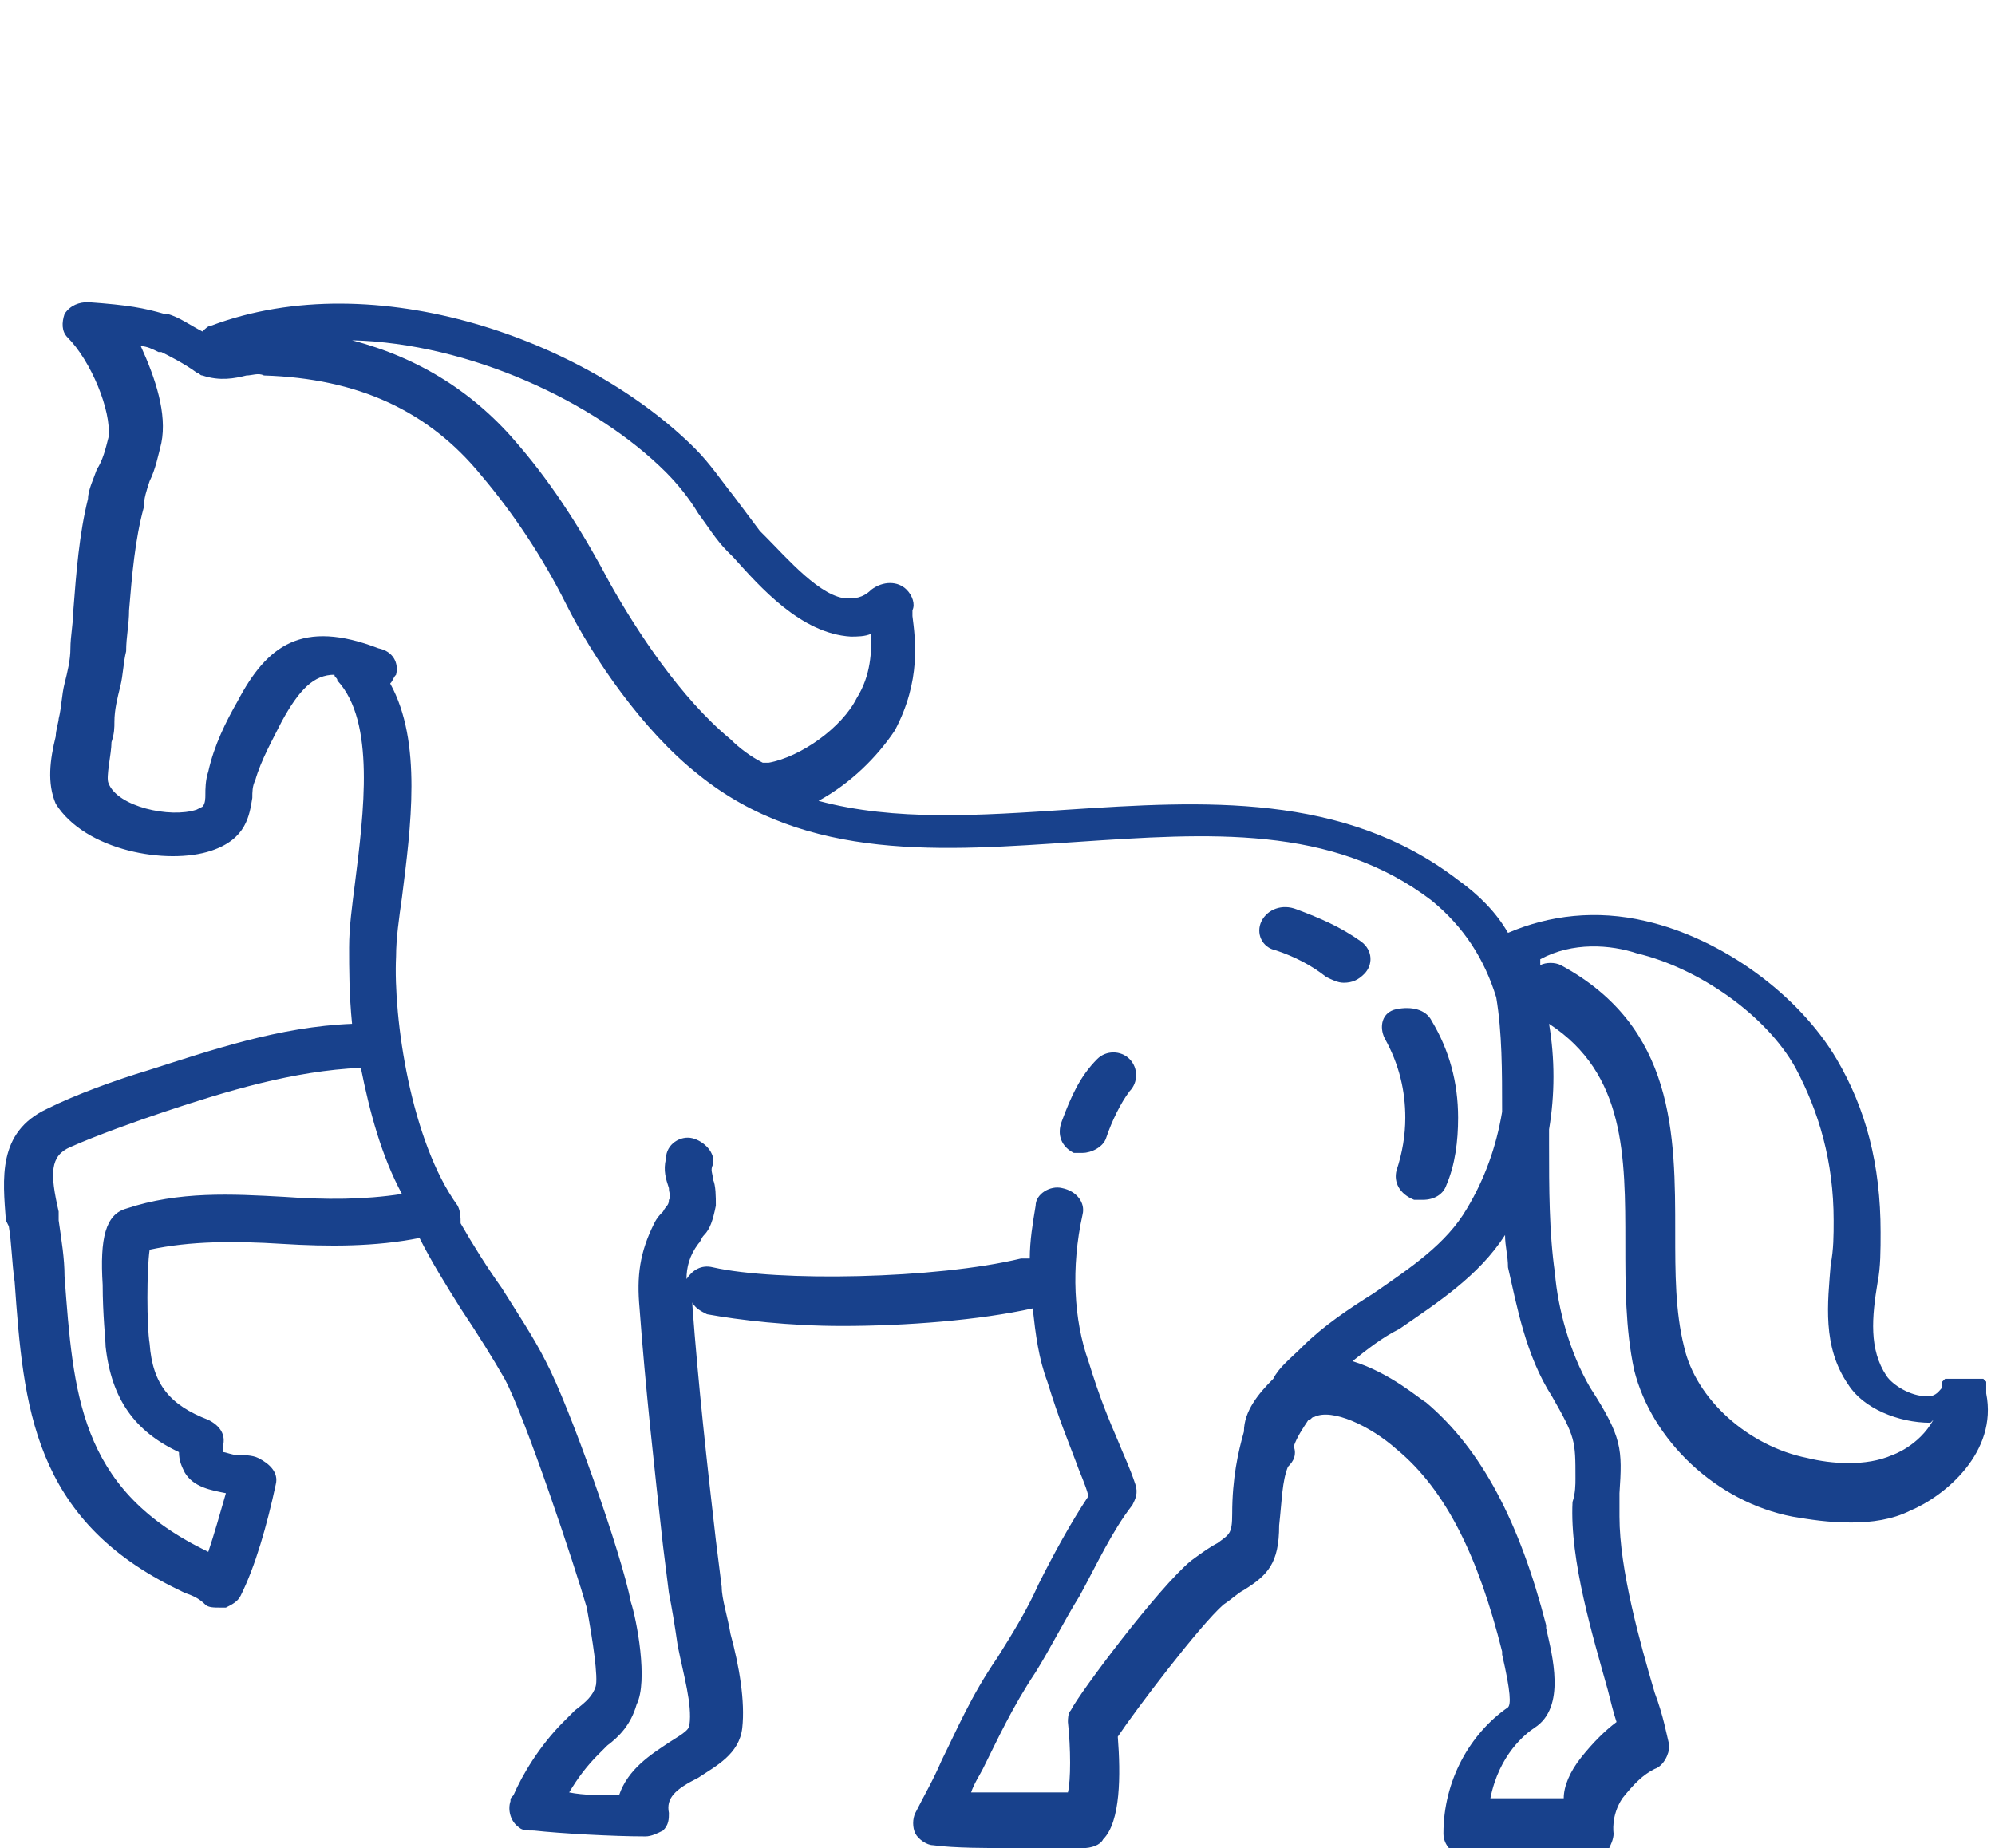 <?xml version="1.0" encoding="utf-8"?>
<!-- Generator: Adobe Illustrator 25.2.0, SVG Export Plug-In . SVG Version: 6.00 Build 0)  -->
<svg version="1.1" id="Layer_1" xmlns="http://www.w3.org/2000/svg" xmlns:xlink="http://www.w3.org/1999/xlink" x="0px" y="0px"
	 viewBox="0 0 68 63" style="enable-background:new 0 0 68 63;" xml:space="preserve">
<style type="text/css">
	.st0{fill:#18418C;}
</style>
<g>
	<path class="st0" d="M36.6,39.3c0.1,0,0.2,0,0.3,0c0.3,0,0.7-0.2,0.8-0.5c0.2-0.6,0.5-1.2,0.8-1.6c0.3-0.3,0.3-0.8,0-1.1
		c-0.3-0.3-0.8-0.3-1.1,0c-0.6,0.6-0.9,1.3-1.2,2.1C36,38.7,36.2,39.1,36.6,39.3z"/>
	<path class="st0" d="M0.3,41.8c0.1,0.6,0.1,1.2,0.2,1.9c0.3,4.2,0.6,8.1,5.6,10.5l0.2,0.1c0.3,0.1,0.5,0.2,0.7,0.4
		c0.1,0.1,0.3,0.1,0.5,0.1c0.1,0,0.1,0,0.2,0c0.2-0.1,0.4-0.2,0.5-0.4c0.5-1,0.9-2.4,1.2-3.8c0.1-0.4-0.2-0.7-0.6-0.9
		c-0.2-0.1-0.5-0.1-0.7-0.1c-0.2,0-0.4-0.1-0.5-0.1c0,0,0-0.1,0-0.2c0.1-0.4-0.1-0.7-0.5-0.9c-1.3-0.5-1.9-1.2-2-2.6
		c-0.1-0.6-0.1-2.5,0-3.2c1.4-0.3,2.9-0.3,4.5-0.2c1.6,0.1,3.2,0.1,4.7-0.2c0.4,0.8,0.9,1.6,1.4,2.4c0.6,0.9,1.1,1.7,1.5,2.4
		c0.7,1.3,2.4,6.4,2.8,7.8c0.2,1.1,0.4,2.4,0.3,2.7c-0.1,0.3-0.3,0.5-0.7,0.8c-0.1,0.1-0.2,0.2-0.4,0.4c-0.8,0.8-1.4,1.8-1.7,2.5
		c-0.1,0.1-0.1,0.1-0.1,0.2c-0.1,0.3,0,0.7,0.3,0.9c0.1,0.1,0.3,0.1,0.5,0.1c0.9,0.1,2.7,0.2,3.8,0.2c0.2,0,0.4-0.1,0.6-0.2
		c0.2-0.2,0.2-0.4,0.2-0.6c-0.1-0.5,0.2-0.8,1-1.2c0.6-0.4,1.4-0.8,1.5-1.7c0.1-0.9-0.1-2.1-0.4-3.2c-0.1-0.6-0.3-1.2-0.3-1.6
		l-0.2-1.6c-0.3-2.6-0.6-5.3-0.8-8c0-0.1,0-0.1,0-0.1c0.1,0.2,0.3,0.3,0.5,0.4c1.1,0.2,2.8,0.4,4.6,0.4c2.2,0,4.7-0.2,6.5-0.6
		c0.1,0.9,0.2,1.7,0.5,2.5c0.4,1.3,0.7,2,1,2.8c0.1,0.3,0.3,0.7,0.4,1.1c-0.6,0.9-1.2,2-1.7,3c-0.4,0.9-0.9,1.7-1.4,2.5
		c-0.9,1.3-1.4,2.5-1.9,3.5c-0.3,0.7-0.6,1.2-0.9,1.8c-0.1,0.2-0.1,0.5,0,0.7c0.1,0.2,0.4,0.4,0.6,0.4c0.7,0.1,1.9,0.1,2.9,0.1
		c0.9,0,1.8,0,2.2,0c0.3,0,0.6-0.1,0.7-0.3c0.6-0.6,0.6-2.2,0.5-3.5c0.6-0.9,2.8-3.8,3.6-4.5c0.3-0.2,0.5-0.4,0.7-0.5
		c0.8-0.5,1.2-0.9,1.2-2.2c0.1-0.9,0.1-1.5,0.3-2c0.2-0.2,0.3-0.4,0.2-0.7c0.1-0.3,0.3-0.6,0.5-0.9c0.1,0,0.1-0.1,0.2-0.1
		c0.6-0.3,1.9,0.3,2.8,1.1c1.7,1.4,2.8,3.7,3.6,6.9l0,0.1c0.3,1.3,0.3,1.7,0.2,1.8c-1.3,0.9-2.2,2.5-2.2,4.3c0,0.4,0.3,0.7,0.7,0.8
		c0.6,0,1.4,0.1,2.1,0.1c1.1,0,2.1,0,2.2,0c0.2,0,0.5-0.1,0.6-0.3c0.1-0.2,0.2-0.4,0.2-0.6c0,0-0.1-0.6,0.3-1.2
		c0.4-0.5,0.7-0.8,1.1-1c0.3-0.1,0.5-0.5,0.5-0.8c-0.1-0.4-0.2-1-0.5-1.8c-0.5-1.7-1.2-4.2-1.2-6c0-0.3,0-0.6,0-0.8
		c0.1-1.5,0.1-1.9-1-3.6c-0.7-1.2-1.1-2.7-1.2-3.9c-0.2-1.4-0.2-2.9-0.2-4.4c0-0.2,0-0.3,0-0.5c0.2-1.2,0.2-2.4,0-3.6
		c2.6,1.7,2.6,4.5,2.6,7.5c0,1.4,0,2.9,0.3,4.3c0.6,2.4,2.8,4.5,5.4,5c0.6,0.1,1.2,0.2,2,0.2c0.7,0,1.4-0.1,2-0.4c1.2-0.5,3-2,2.6-4
		c0,0,0,0,0,0c0,0,0,0,0,0c0,0,0,0,0,0c0,0,0,0,0-0.1c0,0,0,0,0-0.1c0,0,0,0,0-0.1c0,0,0,0,0-0.1c0,0,0,0,0,0c0,0,0,0-0.1-0.1
		c0,0,0,0-0.1,0c0,0-0.1,0-0.1,0c0,0,0,0,0,0c0,0,0,0,0,0c0,0-0.1,0-0.1,0c0,0,0,0-0.1,0c0,0-0.1,0-0.1,0c0,0-0.1,0-0.1,0
		c0,0,0,0-0.1,0c0,0-0.1,0-0.1,0c0,0,0,0,0,0c0,0,0,0,0,0c0,0-0.1,0-0.1,0c0,0,0,0-0.1,0c0,0,0,0-0.1,0c0,0,0,0-0.1,0c0,0,0,0-0.1,0
		c0,0,0,0-0.1,0.1c0,0,0,0,0,0.1c0,0,0,0,0,0.1c0,0,0,0,0,0c-0.1,0.1-0.2,0.3-0.5,0.3c-0.6,0-1.2-0.4-1.4-0.7
		c-0.6-0.9-0.5-2-0.3-3.2c0.1-0.5,0.1-1.1,0.1-1.7c0-2.3-0.5-4.2-1.5-5.9c-1.3-2.2-3.9-4.1-6.5-4.7c-1.7-0.4-3.3-0.2-4.7,0.4
		c-0.4-0.7-1-1.3-1.7-1.8c-3.9-3-8.7-2.7-13.3-2.4c-3,0.2-5.9,0.4-8.5-0.3c1.1-0.6,2-1.5,2.6-2.4c0.9-1.7,0.7-3.1,0.6-3.9
		c0-0.1,0-0.1,0-0.2c0.1-0.2,0-0.5-0.2-0.7c-0.3-0.3-0.8-0.3-1.2,0c-0.3,0.3-0.6,0.3-0.8,0.3c-0.9,0-2.1-1.4-2.8-2.1l-0.2-0.2
		c-0.3-0.4-0.6-0.8-0.9-1.2c-0.4-0.5-0.8-1.1-1.3-1.6c-3.7-3.7-10.9-6.3-16.5-4.2c-0.1,0-0.2,0.1-0.3,0.2c-0.4-0.2-0.8-0.5-1.2-0.6
		l-0.1,0c-0.7-0.2-1.2-0.3-2.6-0.4c-0.3,0-0.6,0.1-0.8,0.4c-0.1,0.3-0.1,0.6,0.1,0.8c0.8,0.8,1.5,2.5,1.4,3.4
		c-0.1,0.4-0.2,0.8-0.4,1.1c-0.1,0.3-0.3,0.7-0.3,1c-0.3,1.2-0.4,2.5-0.5,3.8c0,0.4-0.1,0.9-0.1,1.3c0,0.4-0.1,0.8-0.2,1.2
		c-0.1,0.4-0.1,0.8-0.2,1.2c0,0.1-0.1,0.4-0.1,0.6c-0.2,0.8-0.3,1.6,0,2.3C2.9,29,5.7,29.5,7.2,29c1.2-0.4,1.3-1.2,1.4-1.8
		c0-0.2,0-0.4,0.1-0.6c0.2-0.7,0.6-1.4,0.9-2c0.6-1.1,1.1-1.6,1.8-1.6c0,0.1,0.1,0.1,0.1,0.2c1.3,1.4,0.9,4.5,0.6,6.9
		c-0.1,0.8-0.2,1.5-0.2,2.2c0,0.7,0,1.6,0.1,2.6c-2.5,0.1-4.8,0.9-7,1.6c-1,0.3-2.4,0.8-3.4,1.3c-1.7,0.8-1.5,2.4-1.4,3.8L0.3,41.8z
		 M52.9,47.6c0.8,1.4,0.8,1.5,0.8,2.8c0,0.2,0,0.5-0.1,0.8c-0.1,2,0.7,4.6,1.2,6.4c0.1,0.4,0.2,0.8,0.3,1.1
		c-0.4,0.3-0.8,0.7-1.2,1.2c-0.4,0.5-0.6,1-0.6,1.4c-0.7,0-1.6,0-2.5,0c0.3-1.5,1.2-2.2,1.5-2.4c1.1-0.7,0.6-2.5,0.4-3.4l0-0.1
		c-0.9-3.5-2.2-6-4.1-7.6c-0.2-0.1-1.2-1-2.5-1.4c0.5-0.4,1-0.8,1.6-1.1c1.3-0.9,2.7-1.8,3.6-3.2c0,0.4,0.1,0.7,0.1,1.1
		C51.7,44.5,52,46.2,52.9,47.6z M55.8,32.5c2.1,0.5,4.4,2.1,5.4,3.9c0.8,1.5,1.3,3.2,1.3,5.2c0,0.5,0,1-0.1,1.5
		c-0.1,1.3-0.3,2.8,0.6,4.1c0.5,0.8,1.7,1.3,2.8,1.3c0,0,0.1-0.1,0.1-0.1c-0.5,0.9-1.4,1.2-1.4,1.2c-0.9,0.4-2.1,0.3-2.9,0.1
		c-2-0.4-3.8-2-4.2-3.8c-0.3-1.2-0.3-2.5-0.3-3.9c0-3.3,0-7-3.9-9.1c-0.2-0.1-0.5-0.1-0.7,0c0-0.1,0-0.1,0-0.2
		C53.6,32.1,54.9,32.2,55.8,32.5z M22.7,16.1c0.4,0.4,0.8,0.9,1.1,1.4c0.3,0.4,0.6,0.9,1,1.3L25,19c0.9,1,2.3,2.6,4,2.7
		c0.2,0,0.5,0,0.7-0.1c0,0.6,0,1.4-0.5,2.2c-0.5,1-1.9,2-3,2.2c-0.1,0-0.1,0-0.2,0c-0.4-0.2-0.8-0.5-1.1-0.8
		c-1.7-1.4-3.2-3.7-4.1-5.3c-0.9-1.7-1.9-3.3-3.1-4.7c-1.5-1.8-3.4-3-5.7-3.6C16,11.7,20.3,13.7,22.7,16.1z M8.1,23.9
		c-0.4,0.7-0.8,1.5-1,2.4c-0.1,0.3-0.1,0.6-0.1,0.8c0,0.1,0,0.3-0.1,0.4c0,0,0,0-0.2,0.1c-0.9,0.3-2.7-0.1-3-0.9
		c-0.1-0.2,0.1-1,0.1-1.4c0.1-0.3,0.1-0.5,0.1-0.7c0-0.4,0.1-0.8,0.2-1.2c0.1-0.4,0.1-0.8,0.2-1.2c0-0.5,0.1-0.9,0.1-1.4
		c0.1-1.2,0.2-2.4,0.5-3.5C4.9,17,5,16.7,5.1,16.4c0.2-0.4,0.3-0.9,0.4-1.3c0.2-1-0.2-2.2-0.7-3.3c0.2,0,0.4,0.1,0.6,0.2l0.1,0
		c0.2,0.1,0.8,0.4,1.2,0.7c0.1,0,0.1,0.1,0.2,0.1C7.5,13,8,12.9,8.4,12.8c0.2,0,0.4-0.1,0.6,0c3.2,0.1,5.6,1.2,7.4,3.4
		c1.1,1.3,2.1,2.8,2.9,4.4c0.9,1.8,2.6,4.3,4.5,5.8c3.7,3,8.4,2.6,12.9,2.3c4.5-0.3,8.7-0.6,12.1,2c1.1,0.9,1.8,2,2.2,3.3
		c0.2,1.2,0.2,2.5,0.2,3.9c-0.2,1.2-0.6,2.3-1.2,3.3c-0.7,1.2-1.9,2-3.2,2.9c-0.8,0.5-1.7,1.1-2.4,1.8c-0.4,0.4-0.8,0.7-1,1.1
		c-0.5,0.5-1,1.1-1,1.8c-0.2,0.7-0.4,1.6-0.4,2.8c0,0.7-0.1,0.7-0.5,1c-0.2,0.1-0.5,0.3-0.9,0.6c-1.1,0.9-3.8,4.5-4.1,5.1
		c-0.1,0.1-0.1,0.3-0.1,0.4c0.1,0.9,0.1,2,0,2.4c-0.7,0-2.1,0-3.3,0c0.1-0.3,0.3-0.6,0.4-0.8c0.5-1,1-2.1,1.8-3.3
		c0.5-0.8,1-1.8,1.5-2.6c0.6-1.1,1.1-2.2,1.8-3.1c0.1-0.2,0.2-0.4,0.1-0.7c-0.2-0.6-0.4-1-0.6-1.5c-0.3-0.7-0.6-1.4-1-2.7
		c-0.5-1.4-0.6-3.2-0.2-5c0.1-0.4-0.2-0.8-0.7-0.9c-0.4-0.1-0.9,0.2-0.9,0.6c-0.1,0.6-0.2,1.2-0.2,1.8c-0.1,0-0.2,0-0.3,0
		c-2.9,0.7-8.3,0.8-10.5,0.3c-0.4-0.1-0.7,0.1-0.9,0.4c0-0.4,0.1-0.8,0.4-1.2c0.1-0.1,0.1-0.2,0.2-0.3c0.2-0.2,0.3-0.5,0.4-1
		c0-0.3,0-0.7-0.1-0.9c0-0.2-0.1-0.3,0-0.5c0.1-0.4-0.3-0.8-0.7-0.9c-0.4-0.1-0.9,0.2-0.9,0.7c-0.1,0.4,0,0.7,0.1,1
		c0,0.2,0.1,0.3,0,0.4c0,0.2-0.1,0.2-0.2,0.4c-0.1,0.1-0.2,0.2-0.3,0.4c-0.5,1-0.6,1.8-0.5,2.9c0.2,2.7,0.5,5.4,0.8,8.1l0.2,1.6
		c0.1,0.5,0.2,1.1,0.3,1.8c0.2,1,0.5,2,0.4,2.7c0,0.2-0.4,0.4-0.7,0.6c-0.6,0.4-1.4,0.9-1.7,1.8c-0.6,0-1.2,0-1.7-0.1
		c0.3-0.5,0.6-0.9,1-1.3c0.1-0.1,0.2-0.2,0.3-0.3c0.4-0.3,0.8-0.7,1-1.4c0.4-0.8,0-2.9-0.2-3.5c-0.3-1.6-2.1-6.7-2.9-8.2
		c-0.4-0.8-1-1.7-1.5-2.5c-0.5-0.7-1-1.5-1.4-2.2c0-0.2,0-0.4-0.1-0.6c-1.6-2.2-2.2-6.4-2.1-8.5c0-0.6,0.1-1.3,0.2-2
		c0.3-2.4,0.7-5.3-0.4-7.3c0.1-0.1,0.1-0.2,0.2-0.3c0.1-0.4-0.1-0.8-0.6-0.9C10.3,21.1,9.1,22,8.1,23.9z M2.4,39.1
		c0.9-0.4,2.3-0.9,3.2-1.2c2.1-0.7,4.4-1.4,6.7-1.5c0.3,1.5,0.7,3,1.4,4.3c-1.3,0.2-2.6,0.2-4,0.1c-1.8-0.1-3.6-0.2-5.4,0.4
		c-0.7,0.2-0.9,1-0.8,2.6c0,1,0.1,1.9,0.1,2.1c0.2,1.8,1,2.9,2.5,3.6c0,0.3,0.1,0.5,0.2,0.7c0.3,0.5,0.9,0.6,1.4,0.7
		c-0.2,0.7-0.4,1.4-0.6,2c0,0,0,0,0,0l-0.2-0.1c-4.2-2.1-4.4-5.3-4.7-9.3c0-0.6-0.1-1.2-0.2-1.9l0-0.3C1.7,40,1.7,39.4,2.4,39.1z"/>
	<path class="st0" d="M47.9,38.1c0,0.6-0.1,1.2-0.3,1.8c-0.1,0.4,0.1,0.8,0.6,1c0.1,0,0.2,0,0.3,0c0.4,0,0.7-0.2,0.8-0.5
		c0.3-0.7,0.4-1.5,0.4-2.3c0-1.2-0.3-2.3-0.9-3.3c-0.2-0.4-0.7-0.5-1.2-0.4s-0.6,0.6-0.4,1C47.7,36.3,47.9,37.2,47.9,38.1z"/>
	<path class="st0" d="M43.5,32.4c0.6,0.2,1.2,0.5,1.7,0.9c0.2,0.1,0.4,0.2,0.6,0.2c0.3,0,0.5-0.1,0.7-0.3c0.3-0.3,0.3-0.8-0.1-1.1
		c-0.7-0.5-1.4-0.8-2.2-1.1c-0.5-0.2-1,0-1.2,0.4C42.8,31.8,43,32.3,43.5,32.4z"/>
</g>
</svg>
